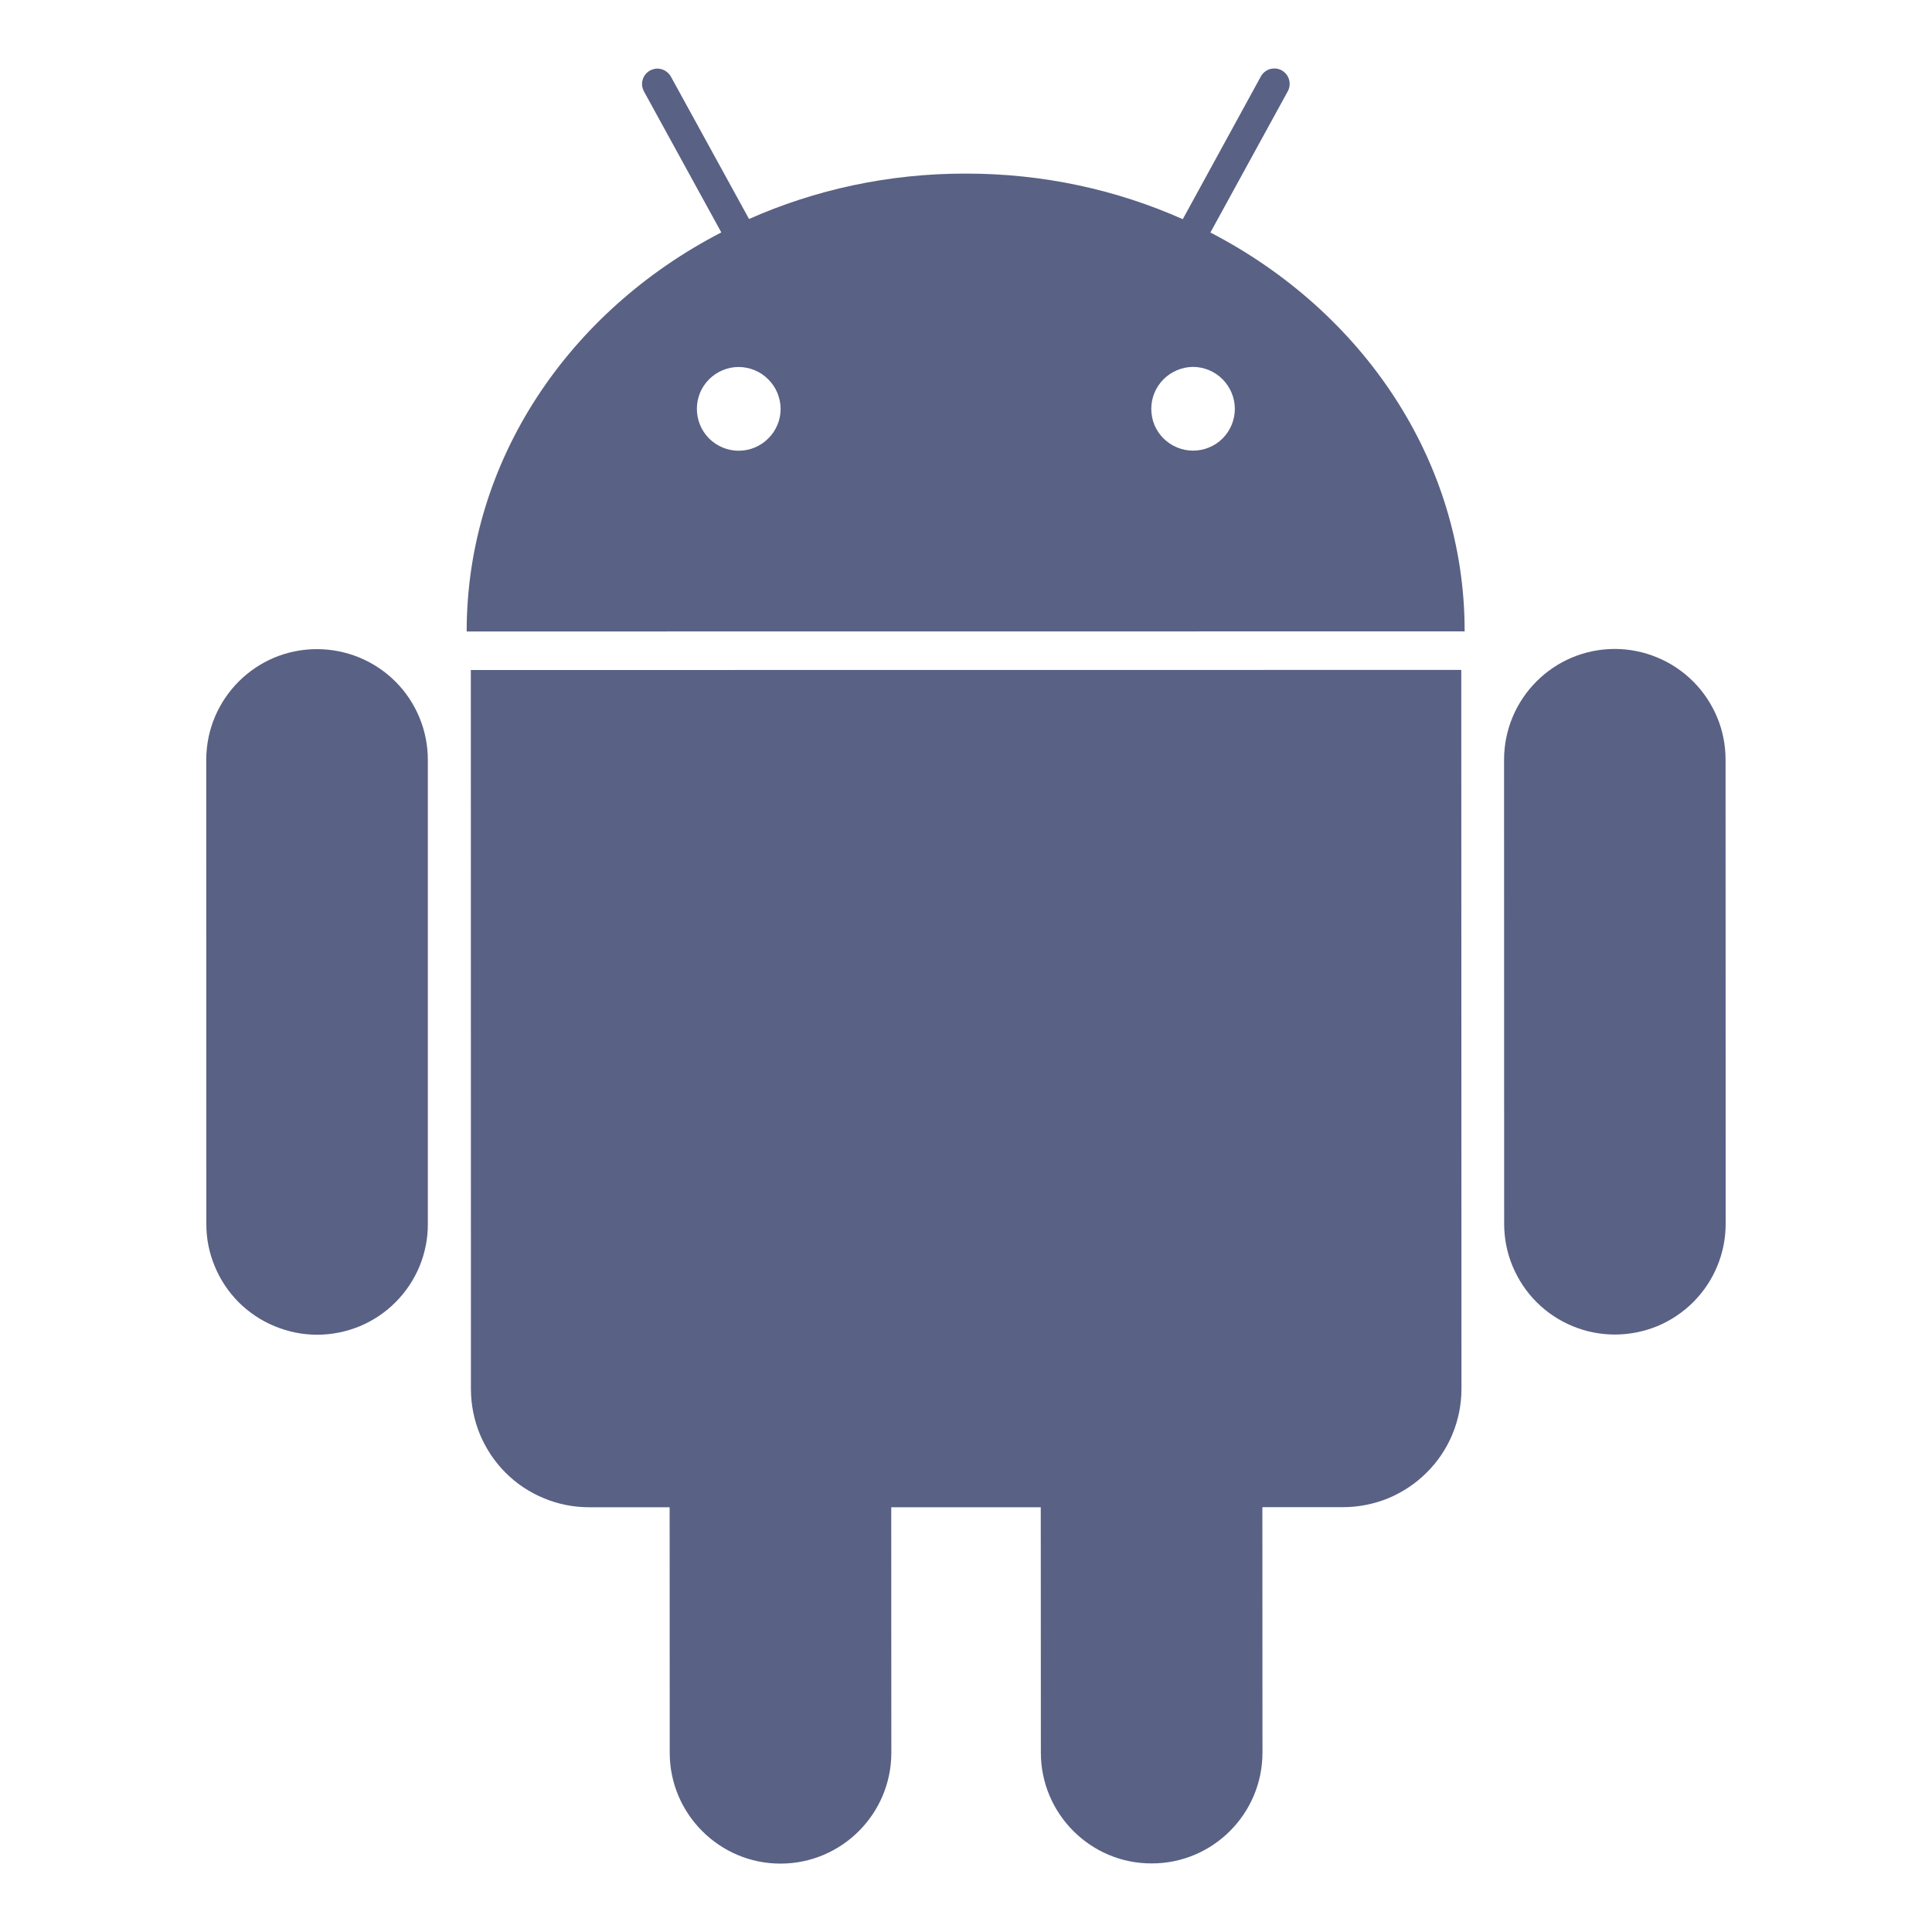 <svg width="20" height="20" viewBox="0 0 20 20" fill="none" xmlns="http://www.w3.org/2000/svg">
<path d="M3.281 6.72C2.648 6.719 2.135 7.234 2.135 7.867L2.136 12.669C2.135 12.82 2.165 12.969 2.223 13.108C2.28 13.248 2.365 13.374 2.471 13.481C2.578 13.587 2.704 13.672 2.844 13.729C2.983 13.787 3.132 13.817 3.283 13.817C3.433 13.817 3.583 13.787 3.722 13.73C3.861 13.672 3.988 13.588 4.094 13.481C4.201 13.374 4.285 13.248 4.343 13.109C4.4 12.969 4.43 12.82 4.429 12.669V7.866C4.429 7.562 4.308 7.27 4.093 7.055C3.877 6.84 3.586 6.72 3.281 6.72ZM12.53 2.407L13.331 0.945C13.351 0.908 13.356 0.864 13.344 0.824C13.333 0.783 13.305 0.749 13.268 0.728C13.231 0.708 13.188 0.704 13.147 0.715C13.107 0.727 13.072 0.755 13.052 0.792L12.244 2.269C11.563 1.966 10.802 1.796 9.996 1.797C9.193 1.796 8.432 1.966 7.754 2.267L6.945 0.793C6.935 0.775 6.921 0.759 6.905 0.746C6.889 0.733 6.87 0.723 6.85 0.717C6.83 0.711 6.809 0.709 6.789 0.711C6.768 0.714 6.748 0.72 6.729 0.73C6.711 0.74 6.695 0.753 6.682 0.77C6.668 0.786 6.659 0.805 6.653 0.825C6.647 0.845 6.645 0.866 6.647 0.887C6.65 0.907 6.656 0.927 6.666 0.946L7.467 2.406C5.894 3.218 4.831 4.763 4.831 6.537L15.162 6.536C15.163 4.763 14.101 3.22 12.53 2.407ZM7.647 4.666C7.532 4.666 7.422 4.62 7.34 4.539C7.259 4.457 7.214 4.347 7.214 4.232C7.214 4.117 7.259 4.007 7.341 3.926C7.422 3.845 7.532 3.799 7.647 3.799C7.762 3.8 7.872 3.845 7.953 3.927C8.035 4.008 8.08 4.118 8.081 4.233C8.081 4.348 8.035 4.458 7.953 4.539C7.872 4.62 7.762 4.666 7.647 4.666ZM12.351 4.665C12.294 4.665 12.238 4.654 12.185 4.632C12.132 4.61 12.085 4.579 12.044 4.538C12.004 4.498 11.972 4.45 11.95 4.398C11.929 4.345 11.918 4.289 11.918 4.232C11.918 4.117 11.964 4.007 12.045 3.926C12.126 3.845 12.236 3.799 12.351 3.798C12.466 3.799 12.575 3.845 12.656 3.926C12.737 4.008 12.783 4.118 12.783 4.232C12.783 4.289 12.772 4.345 12.75 4.398C12.729 4.45 12.697 4.498 12.657 4.538C12.617 4.579 12.569 4.61 12.516 4.632C12.464 4.654 12.408 4.665 12.351 4.665ZM4.874 6.936L4.875 14.379C4.875 14.54 4.907 14.699 4.968 14.848C5.03 14.996 5.12 15.132 5.233 15.245C5.347 15.359 5.482 15.449 5.631 15.51C5.779 15.572 5.938 15.603 6.099 15.603L6.932 15.603L6.933 18.145C6.933 18.777 7.448 19.292 8.079 19.292C8.713 19.292 9.227 18.777 9.227 18.144L9.226 15.603L10.774 15.603L10.775 18.144C10.775 18.776 11.29 19.292 11.922 19.29C12.555 19.291 13.069 18.776 13.069 18.143L13.068 15.602L13.904 15.602C14.065 15.602 14.224 15.57 14.373 15.509C14.521 15.447 14.656 15.357 14.77 15.243C14.884 15.13 14.974 14.995 15.036 14.846C15.097 14.698 15.129 14.539 15.129 14.378L15.127 6.935L4.874 6.936ZM17.863 7.865C17.863 7.714 17.834 7.565 17.776 7.426C17.718 7.287 17.634 7.161 17.527 7.054C17.421 6.948 17.294 6.863 17.155 6.806C17.016 6.748 16.867 6.718 16.716 6.718C16.083 6.718 15.57 7.232 15.57 7.866L15.571 12.668C15.571 12.819 15.6 12.968 15.658 13.107C15.716 13.246 15.8 13.373 15.906 13.479C16.013 13.586 16.139 13.67 16.279 13.728C16.418 13.786 16.567 13.815 16.718 13.815C16.868 13.815 17.017 13.785 17.157 13.728C17.296 13.67 17.422 13.585 17.529 13.479C17.635 13.372 17.72 13.246 17.777 13.107C17.835 12.967 17.864 12.818 17.864 12.668L17.863 7.865Z" fill="#596184"/>
</svg>
